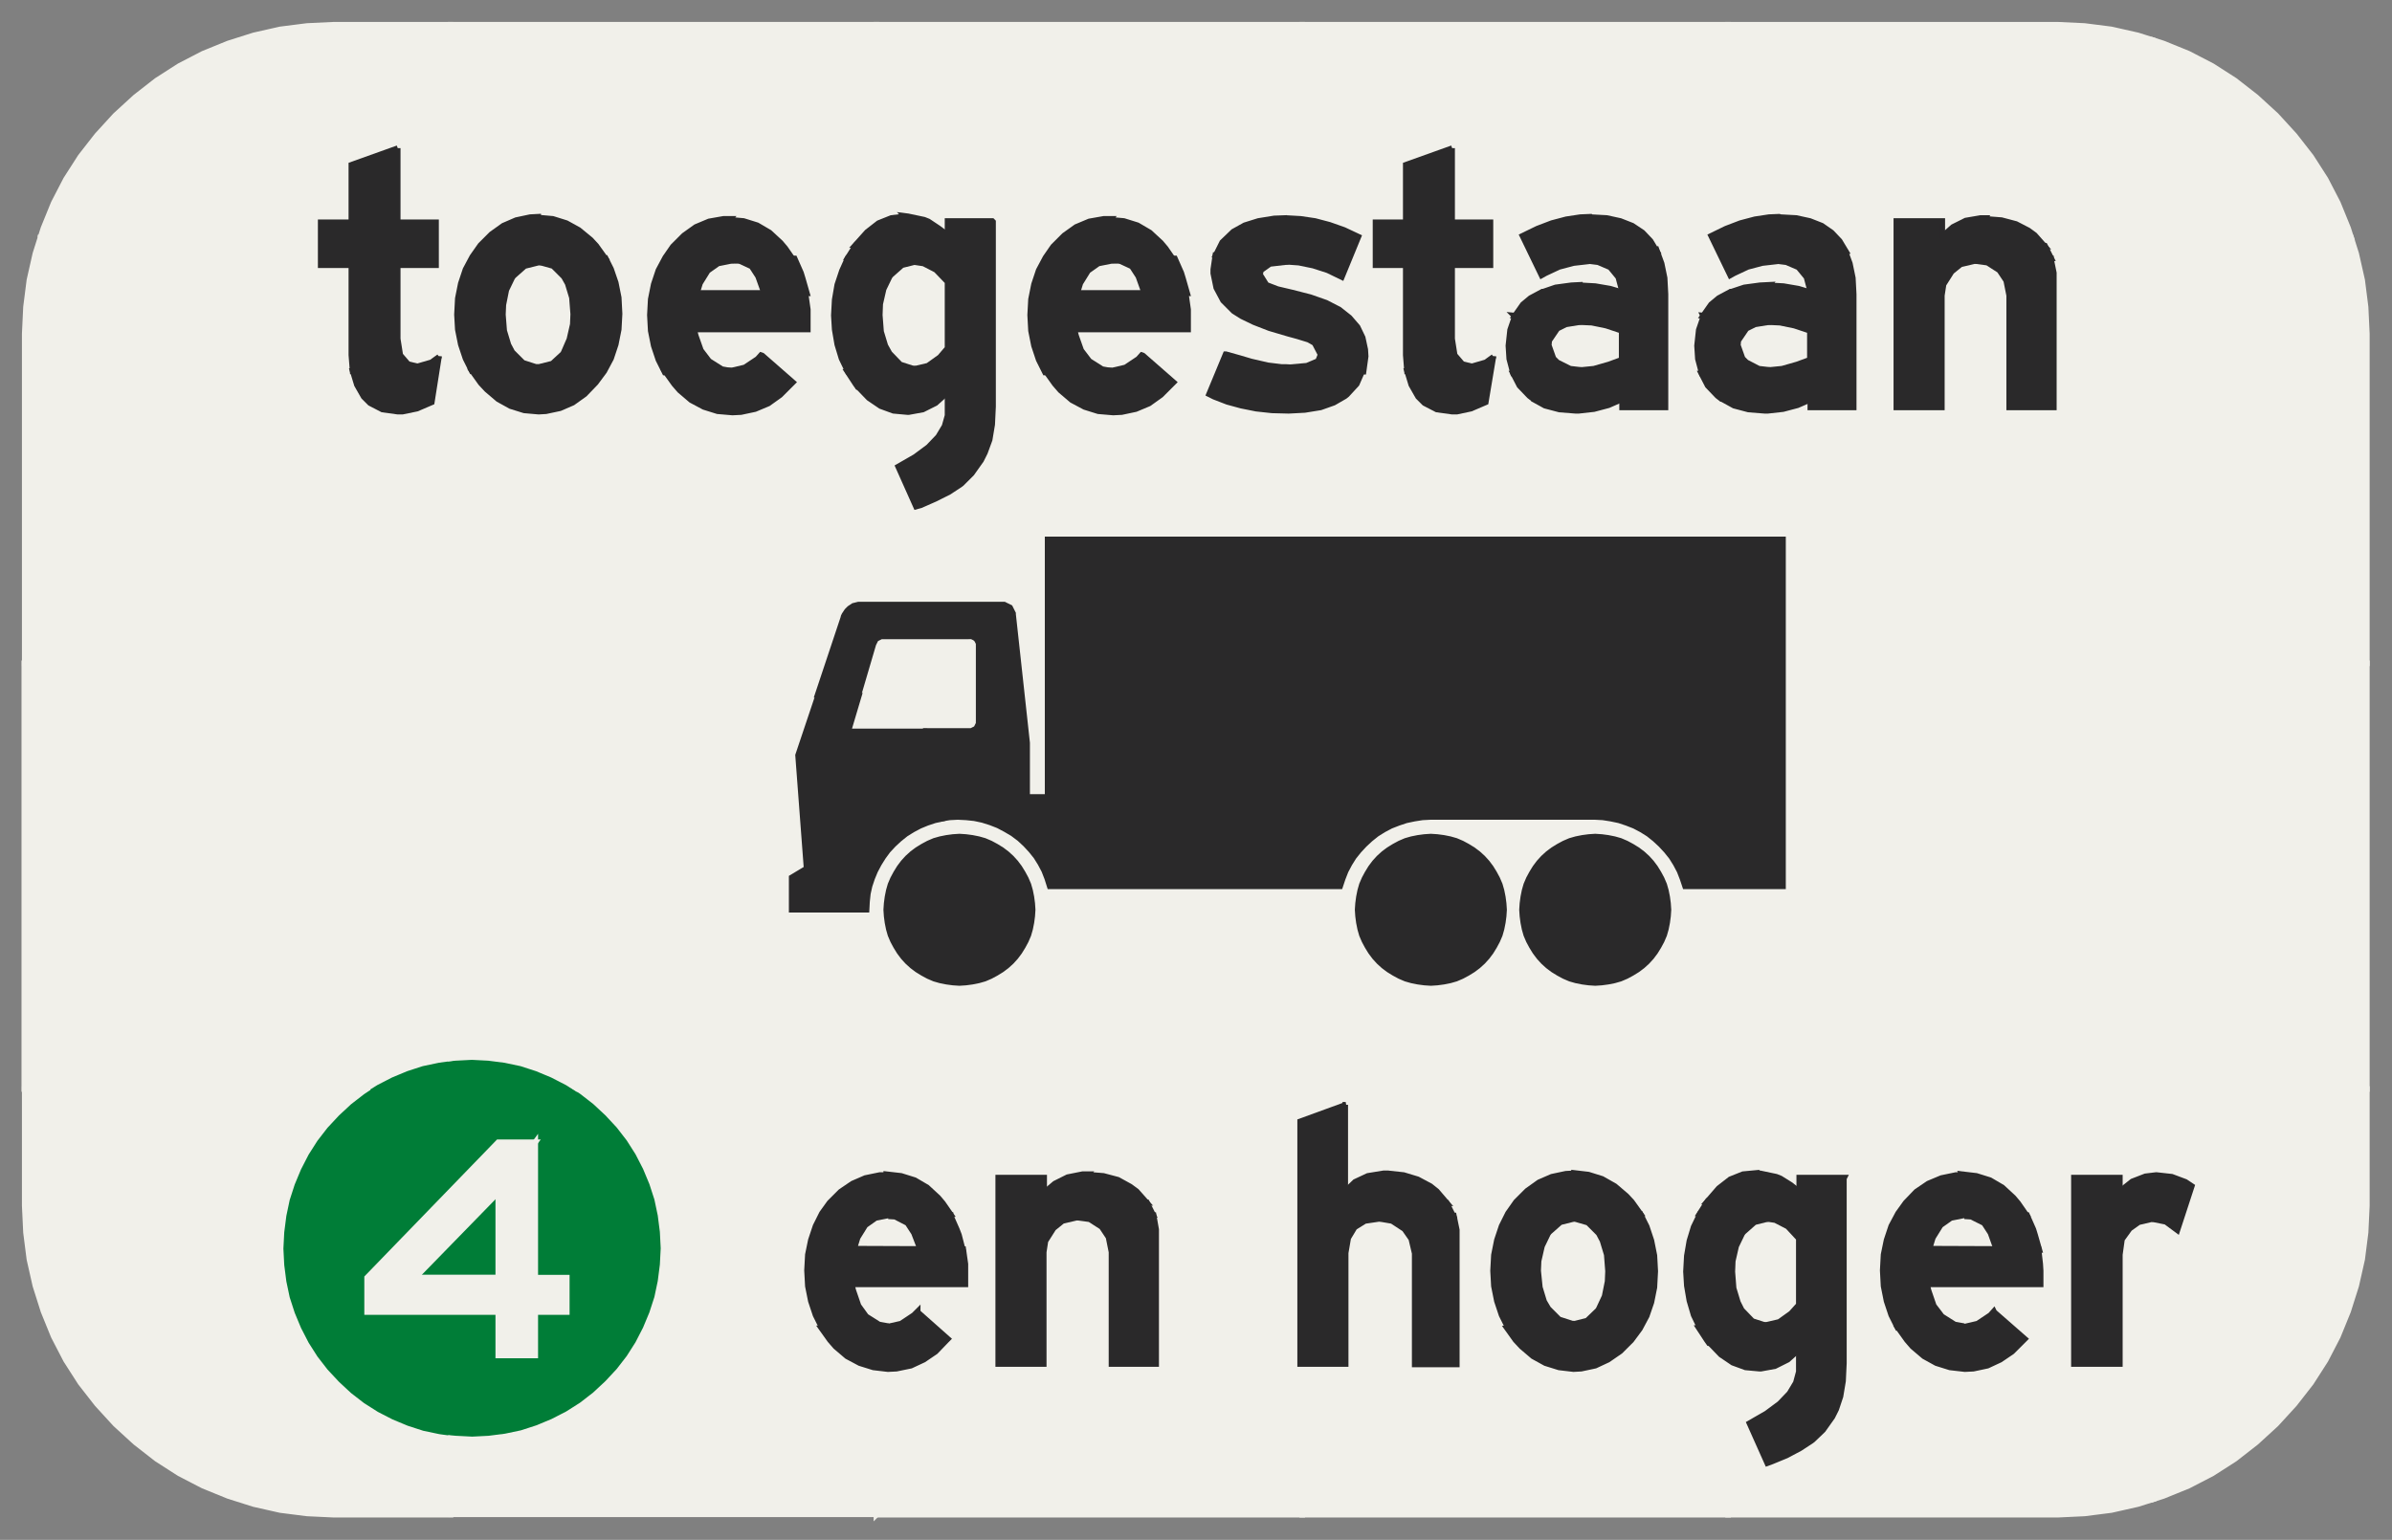 ﻿<?xml version="1.0" encoding="UTF-8" standalone="no"?>
<!DOCTYPE svg PUBLIC "-//W3C//DTD SVG 1.1//EN" "http://www.w3.org/Graphics/SVG/1.1/DTD/svg11-flat.dtd">
<svg xmlns="http://www.w3.org/2000/svg"  viewBox="-0.058 -0.058 5.617 3.617"><rect x="-0.058" y="-0.058" width="5.617" height="3.617" fill="#808080" stroke="none"/><g fill="none" stroke="black" stroke-width="0.013" transform="translate(0,3.5) scale(1, -1)">
<g id="Output" >
<path fill="rgb(0,125,55)" stroke="rgb(0,125,55)" d="M 1.5,0.625 l -0.002,0.039 -0.005,0.039 -0.008,0.038 -0.012,0.037 -0.015,0.036 -0.018,0.035 -0.021,0.033 -0.024,0.031 -0.027,0.029 -0.029,0.027 -0.031,0.024 -0.033,0.021 -0.035,0.018 -0.036,0.015 -0.037,0.012 -0.038,0.008 -0.039,0.005 -0.039,0.002 -0.039,-0.002 -0.039,-0.005 -0.038,-0.008 -0.037,-0.012 -0.036,-0.015 -0.035,-0.018 -0.033,-0.021 -0.031,-0.024 -0.029,-0.027 -0.027,-0.029 -0.024,-0.031 -0.021,-0.033 -0.018,-0.035 -0.015,-0.036 -0.012,-0.037 -0.008,-0.038 -0.005,-0.039 -0.002,-0.039 0.002,-0.039 0.005,-0.039 0.008,-0.038 0.012,-0.037 0.015,-0.036 0.018,-0.035 0.021,-0.033 0.024,-0.031 0.027,-0.029 0.029,-0.027 0.031,-0.024 0.033,-0.021 0.035,-0.018 0.036,-0.015 0.037,-0.012 0.038,-0.008 0.039,-0.005 0.039,-0.002 0.039,0.002 0.039,0.005 0.038,0.008 0.037,0.012 0.036,0.015 0.035,0.018 0.033,0.021 0.031,0.024 0.029,0.027 0.027,0.029 0.024,0.031 0.021,0.033 0.018,0.035 0.015,0.036 0.012,0.037 0.008,0.038 0.005,0.039 0.002,0.039 z "/>
<path fill="rgb(241,240,234)" stroke="rgb(241,240,234)" d="M 2,0 l 1,0 0,1 -1,0 0,-1 z "/>
<path fill="rgb(241,240,234)" stroke="rgb(241,240,234)" d="M 1,3 l 1,0 0,0.5 -1,0 0,-0.5 z "/>
<path fill="rgb(241,240,234)" stroke="rgb(241,240,234)" d="M 1.888,2 l -0.888,0 0,-0.928 0.011,0.001 0.039,0.002 0.039,-0.002 0.039,-0.005 0.038,-0.008 0.037,-0.012 0.036,-0.015 0.035,-0.018 0.024,-0.015 0.701,0 0,0.518 -0.003,-0.006 -0.007,-0.017 -0.006,-0.018 -0.004,-0.018 -0.002,-0.019 -0.001,-0.019 -0.176,0 0,0.076 0.035,0.021 -0.02,0.266 0.047,0.14 0.025,0.076 z "/>
<path fill="rgb(241,240,234)" stroke="rgb(241,240,234)" d="M 0.801,1 l 0.024,0.015 0.035,0.018 0.036,0.015 0.037,0.012 0.038,0.008 0.028,0.004 0,0.928 -1,0 0,-1 0.801,0 z "/>
<path fill="rgb(241,240,234)" stroke="rgb(241,240,234)" d="M 1.888,2 l 0.035,0.105 0.001,0.004 0.002,0.004 0.002,0.003 0.002,0.003 0.002,0.003 0.003,0.003 0.003,0.003 0.003,0.002 0.003,0.002 0.003,0.002 0.004,0.001 0.004,0.001 0.004,0.001 0.004,0 0.004,0 0.033,0 0,0.863 -1,0 0,-1 0.888,0 z "/>
<path fill="rgb(241,240,234)" stroke="rgb(241,240,234)" d="M 5,1 l 0,-0.963 0.022,0.007 0.059,0.024 0.056,0.029 0.053,0.034 0.05,0.039 0.047,0.043 0.043,0.047 0.039,0.05 0.034,0.053 0.029,0.056 0.024,0.059 0.019,0.06 0.014,0.062 0.008,0.063 0.003,0.063 0,0.274 -0.5,0 z "/>
<path fill="rgb(241,240,234)" stroke="rgb(241,240,234)" d="M 0.801,1 l -0.801,0 8.88178e-16,-0.274 0.003,-0.063 0.008,-0.063 0.014,-0.062 0.019,-0.06 0.024,-0.059 0.029,-0.056 0.034,-0.053 0.039,-0.05 0.043,-0.047 0.047,-0.043 0.05,-0.039 0.053,-0.034 0.056,-0.029 0.059,-0.024 0.06,-0.019 0.062,-0.014 0.063,-0.008 0.063,-0.003 0.274,0 0,0.179 -0.028,0.004 -0.038,0.008 -0.037,0.012 -0.036,0.015 -0.035,0.018 -0.033,0.021 -0.031,0.024 -0.029,0.027 -0.027,0.029 -0.024,0.031 -0.021,0.033 -0.018,0.035 -0.015,0.036 -0.012,0.037 -0.008,0.038 -0.005,0.039 -0.002,0.039 0.002,0.039 0.005,0.039 0.008,0.038 0.012,0.037 0.015,0.036 0.018,0.035 0.021,0.033 0.024,0.031 0.027,0.029 0.029,0.027 0.031,0.024 0.009,0.006 z "/>
<path fill="rgb(241,240,234)" stroke="rgb(241,240,234)" d="M 0,2 l 1,0 0,1 -0.963,0 -0.012,-0.038 -0.014,-0.062 -0.008,-0.063 -0.003,-0.063 0,-0.774 z "/>
<path fill="rgb(241,240,234)" stroke="rgb(241,240,234)" d="M 2,0 l 0,1 -0.701,0 0.009,-0.006 0.031,-0.024 0.029,-0.027 0.027,-0.029 0.024,-0.031 0.021,-0.033 0.018,-0.035 0.015,-0.036 0.012,-0.037 0.008,-0.038 0.005,-0.039 0.002,-0.039 -0.002,-0.039 -0.005,-0.039 -0.008,-0.038 -0.012,-0.037 -0.015,-0.036 -0.018,-0.035 -0.021,-0.033 -0.024,-0.031 -0.027,-0.029 -0.029,-0.027 -0.031,-0.024 -0.033,-0.021 -0.035,-0.018 -0.036,-0.015 -0.037,-0.012 -0.038,-0.008 -0.039,-0.005 -0.039,-0.002 -0.039,0.002 -0.011,0.001 0,-0.179 1,0 z "/>
<path fill="rgb(241,240,234)" stroke="rgb(241,240,234)" d="M 0.037,3 l 0.963,0 0,0.5 -0.274,0 -0.063,-0.003 -0.063,-0.008 -0.062,-0.014 -0.06,-0.019 -0.059,-0.024 -0.056,-0.029 -0.053,-0.034 -0.05,-0.039 -0.047,-0.043 -0.043,-0.047 -0.039,-0.05 -0.034,-0.053 -0.029,-0.056 -0.024,-0.059 -0.007,-0.022 z "/>
<path fill="rgb(241,240,234)" stroke="rgb(241,240,234)" d="M 5,3 l 0.463,0 -0.007,0.022 -0.024,0.059 -0.029,0.056 -0.034,0.053 -0.039,0.05 -0.043,0.047 -0.047,0.043 -0.05,0.039 -0.053,0.034 -0.056,0.029 -0.059,0.024 -0.022,0.007 0,-0.463 z "/>
<path fill="rgb(241,240,234)" stroke="rgb(241,240,234)" d="M 5.5,2 l 0,0.774 -0.003,0.063 -0.008,0.063 -0.014,0.062 -0.012,0.038 -0.463,0 0,-1 0.5,0 z "/>
<path fill="rgb(241,240,234)" stroke="rgb(241,240,234)" d="M 2.112,1.84 l 0.104,0 0.002,8.7549e-05 0.002,0 0.002,0 0.002,0.001 0.002,0.001 0.002,0.001 0.002,0.001 0.002,0.001 0.001,0.001 0.001,0.001 0.001,0.002 0.001,0.002 0.001,0.002 0.001,0.002 0.001,0.002 0,0.002 0,0.002 8.69663e-05,0.002 0,0.177 -8.01895e-05,0.002 -0,0.002 -0,0.002 -0.001,0.002 -0.001,0.002 -0.001,0.002 -0.001,0.002 -0.001,0.001 -0.001,0.001 -0.001,0.001 -0.001,0.001 -0.002,0.001 -0.002,0.001 -0.002,0.001 -0.002,0.001 -0.002,0 -0.002,0 -0.002,0 -0.002,-5.65907e-05 -0.199,0 -0.002,-9.49566e-05 -0.002,-0 -0.002,-0 -0.002,-0.001 -0.002,-0.001 -0.002,-0.001 -0.002,-0.001 -0.002,-0.001 -0.002,-0.001 -0.001,-0.002 -0.001,-0.002 -0.001,-0.002 -0.001,-0.002 -0.001,-0.002 -0.001,-0.002 -0.035,-0.119 -0.025,-0.084 0.178,0 z "/>
<path fill="rgb(241,240,234)" stroke="rgb(241,240,234)" d="M 5.5,1 l 0,1 -0.5,0 0,-1 0.5,0 z "/>
<path fill="rgb(241,240,234)" stroke="rgb(241,240,234)" d="M 4,3.5 l 0,-0.5 1,0 0,0.463 -0.038,0.012 -0.062,0.014 -0.063,0.008 -0.063,0.003 -0.774,0 z "/>
<path fill="rgb(241,240,234)" stroke="rgb(241,240,234)" d="M 4,2.29 l 0.129,0 0,-0.29 0.871,0 0,1 -1,0 0,-0.71 z "/>
<path fill="rgb(241,240,234)" stroke="rgb(241,240,234)" d="M 4,1.475 l 0,-0.475 1,0 0,1 -0.871,0 0,-0.525 -0.129,0 z "/>
<path fill="rgb(241,240,234)" stroke="rgb(241,240,234)" d="M 4,1 l 0,-1 0.774,8.88178e-16 0.063,0.003 0.063,0.008 0.062,0.014 0.038,0.012 0,0.963 -1,0 z "/>
<path fill="rgb(241,240,234)" stroke="rgb(241,240,234)" d="M 3,3.5 l 0,-0.5 1,0 0,0.5 -1,-4.44089e-16 z "/>
<path fill="rgb(241,240,234)" stroke="rgb(241,240,234)" d="M 3,2.29 l 1,0 0,0.71 -1,0 0,-0.71 z "/>
<path fill="rgb(241,240,234)" stroke="rgb(241,240,234)" d="M 3.474,1.421 l -0.001,-0.015 -0.002,-0.015 -0.003,-0.015 -0.004,-0.014 -0.006,-0.014 -0.007,-0.013 -0.008,-0.013 -0.009,-0.012 -0.01,-0.011 -0.011,-0.01 -0.012,-0.009 -0.013,-0.008 -0.013,-0.007 -0.014,-0.006 -0.014,-0.004 -0.015,-0.003 -0.015,-0.002 -0.015,-0.001 -0.015,0.001 -0.015,0.002 -0.015,0.003 -0.014,0.004 -0.014,0.006 -0.013,0.007 -0.013,0.008 -0.012,0.009 -0.011,0.01 -0.01,0.011 -0.009,0.012 -0.008,0.013 -0.007,0.013 -0.006,0.014 -0.004,0.014 -0.003,0.015 -0.002,0.015 -0.001,0.015 0.001,0.015 0.002,0.015 0.003,0.015 0.004,0.014 0.006,0.014 0.007,0.013 0.008,0.013 0.009,0.012 0.01,0.011 0.011,0.01 0.012,0.009 0.013,0.008 0.013,0.007 0.014,0.006 0.014,0.004 0.015,0.003 0.015,0.002 0.015,0.001 0.015,-0.001 0.015,-0.002 0.015,-0.003 0.014,-0.004 0.014,-0.006 0.013,-0.007 0.013,-0.008 0.012,-0.009 0.011,-0.01 0.01,-0.011 0.009,-0.012 0.008,-0.013 0.007,-0.013 0.006,-0.014 0.004,-0.014 0.003,-0.015 0.002,-0.015 0.001,-0.015 z M 3.516,1.421 l 0.001,0.015 0.002,0.015 0.003,0.015 0.004,0.014 0.006,0.014 0.007,0.013 0.008,0.013 0.009,0.012 0.01,0.011 0.011,0.01 0.012,0.009 0.013,0.008 0.013,0.007 0.014,0.006 0.014,0.004 0.015,0.003 0.015,0.002 0.015,0.001 0.015,-0.001 0.015,-0.002 0.015,-0.003 0.014,-0.004 0.014,-0.006 0.013,-0.007 0.013,-0.008 0.012,-0.009 0.011,-0.01 0.01,-0.011 0.009,-0.012 0.008,-0.013 0.007,-0.013 0.006,-0.014 0.004,-0.014 0.003,-0.015 0.002,-0.015 0.001,-0.015 -0.001,-0.015 -0.002,-0.015 -0.003,-0.015 -0.004,-0.014 -0.006,-0.014 -0.007,-0.013 -0.008,-0.013 -0.009,-0.012 -0.01,-0.011 -0.011,-0.01 -0.012,-0.009 -0.013,-0.008 -0.013,-0.007 -0.014,-0.006 -0.014,-0.004 -0.015,-0.003 -0.015,-0.002 -0.015,-0.001 -0.015,0.001 -0.015,0.002 -0.015,0.003 -0.014,0.004 -0.014,0.006 -0.013,0.007 -0.013,0.008 -0.012,0.009 -0.011,0.01 -0.01,0.011 -0.009,0.012 -0.008,0.013 -0.007,0.013 -0.006,0.014 -0.004,0.014 -0.003,0.015 -0.002,0.015 -0.001,0.015 z M 3,1 l 1,0 0,0.475 -0.101,0 -0.006,0.018 -0.007,0.018 -0.009,0.017 -0.01,0.016 -0.012,0.015 -0.013,0.014 -0.014,0.013 -0.015,0.012 -0.016,0.01 -0.017,0.009 -0.018,0.007 -0.018,0.006 -0.019,0.004 -0.019,0.003 -0.019,0.001 -0.386,0 -0.019,-0.001 -0.019,-0.003 -0.019,-0.004 -0.018,-0.006 -0.018,-0.007 -0.017,-0.009 -0.016,-0.01 -0.015,-0.012 -0.014,-0.013 -0.013,-0.014 -0.012,-0.015 -0.01,-0.016 -0.009,-0.017 -0.007,-0.018 -0.006,-0.018 -0.091,0 0,-0.475 z "/>
<path fill="rgb(241,240,234)" stroke="rgb(241,240,234)" d="M 3,0 l 1,0 0,1 -1,0 0,-1 z "/>
<path fill="rgb(241,240,234)" stroke="rgb(241,240,234)" d="M 2,3 l 1,0 0,0.5 -1,-4.44089e-16 0,-0.5 z "/>
<path fill="rgb(241,240,234)" stroke="rgb(241,240,234)" d="M 2.334,2 l 0.068,0 0,0.29 0.598,0 0,0.71 -1,0 0,-0.863 0.299,0 0.002,-0 0.002,-0.001 0.002,-0.001 0.002,-0.001 0.002,-0.001 0.002,-0.001 0.002,-0.001 0.002,-0.001 0.001,-0.002 0.001,-0.002 0.001,-0.002 0.001,-0.002 0.001,-0.002 0.001,-0.002 0.001,-0.002 0,-0.002 0.012,-0.114 z "/>
<path fill="rgb(241,240,234)" stroke="rgb(241,240,234)" d="M 2.367,1.421 l -0.001,-0.015 -0.002,-0.015 -0.003,-0.015 -0.004,-0.014 -0.006,-0.014 -0.007,-0.013 -0.008,-0.013 -0.009,-0.012 -0.01,-0.011 -0.011,-0.01 -0.012,-0.009 -0.013,-0.008 -0.013,-0.007 -0.014,-0.006 -0.014,-0.004 -0.015,-0.003 -0.015,-0.002 -0.015,-0.001 -0.015,0.001 -0.015,0.002 -0.015,0.003 -0.014,0.004 -0.014,0.006 -0.013,0.007 -0.013,0.008 -0.012,0.009 -0.011,0.01 -0.01,0.011 -0.009,0.012 -0.008,0.013 -0.007,0.013 -0.006,0.014 -0.004,0.014 -0.003,0.015 -0.002,0.015 -0.001,0.015 0.001,0.015 0.002,0.015 0.003,0.015 0.004,0.014 0.006,0.014 0.007,0.013 0.008,0.013 0.009,0.012 0.01,0.011 0.011,0.01 0.012,0.009 0.013,0.008 0.013,0.007 0.014,0.006 0.014,0.004 0.015,0.003 0.015,0.002 0.015,0.001 0.015,-0.001 0.015,-0.002 0.015,-0.003 0.014,-0.004 0.014,-0.006 0.013,-0.007 0.013,-0.008 0.012,-0.009 0.011,-0.01 0.01,-0.011 0.009,-0.012 0.008,-0.013 0.007,-0.013 0.006,-0.014 0.004,-0.014 0.003,-0.015 0.002,-0.015 0.001,-0.015 z M 2,1 l 1,0 0,0.475 -0.591,0 -0.006,0.019 -0.007,0.018 -0.009,0.017 -0.01,0.016 -0.012,0.015 -0.013,0.014 -0.014,0.013 -0.016,0.012 -0.017,0.01 -0.017,0.009 -0.018,0.007 -0.019,0.006 -0.019,0.004 -0.019,0.002 -0.02,0.001 -0.019,-0.001 -0.019,-0.003 -0.018,-0.004 -0.018,-0.006 -0.017,-0.007 -0.017,-0.009 -0.016,-0.01 -0.015,-0.012 -0.014,-0.013 -0.013,-0.014 -0.011,-0.015 -0.01,-0.016 -0.005,-0.01 0,-0.518 z M 2.402,2 l -0.068,0 0.02,-0.188 0,-0.127 0.048,0 0,0.315 z "/>
<path fill="rgb(241,240,234)" stroke="rgb(241,240,234)" d="M 1.199,0.875 l -0.087,-0.118 0,-0.2 -0.195,0 0.282,0 0,0.318 z "/>
<path fill="rgb(241,240,234)" stroke="rgb(241,240,234)" d="M 1.199,0.875 l -0.087,0 -0.308,-0.318 0,-0.081 0.308,0 0,-0.102 0.087,0 0,0.102 0.074,0 0,0.081 -0.074,0 -0.282,0 0.195,0.2 0.087,0.118 z "/>
<path fill="rgb(42,41,42)" stroke="rgb(42,41,42)" d="M 5.005,0.798 l -0.025,-0.003 -0.031,-0.012 -0.029,-0.023 0.078,-0.066 0.03,-0.006 0.027,-0.02 0.034,0.104 -0.015,0.01 -0.032,0.012 -0.036,0.004 z "/>
<path fill="rgb(42,41,42)" stroke="rgb(42,41,42)" d="M 4.92,0.792 l -0.108,0 0,-0.438 0.108,0 0,0.257 0.005,0.036 0.018,0.025 0.021,0.015 0.034,0.008 -0.078,0.066 0,0.031 z "/>
<path fill="rgb(42,41,42)" stroke="rgb(42,41,42)" d="M 4.55,0.798 l -0.015,-0 -0.034,-0.007 -0.031,-0.013 -0.028,-0.019 -0.025,-0.026 -0.018,-0.025 -0.016,-0.03 -0.011,-0.033 -0.007,-0.034 -0.002,-0.037 0.002,-0.037 0.007,-0.035 0.011,-0.033 0.015,-0.03 0.156,0.004 -0.022,0.004 -0.03,0.019 -0.019,0.025 -0.012,0.035 -0.004,0.015 0.267,0 0,0.032 -0.001,0.016 -0.004,0.035 -0.256,0.001 0.008,0.026 0.018,0.029 0.024,0.017 0.03,0.006 0.146,0.003 -0.018,0.026 -0.011,0.013 -0.026,0.024 -0.029,0.017 -0.032,0.01 -0.034,0.004 z "/>
<path fill="rgb(42,41,42)" stroke="rgb(42,41,42)" d="M 4.701,0.704 l -0.146,-0.003 0.016,-0.001 0.03,-0.015 0.015,-0.023 0.014,-0.039 -0.155,0 0.256,-0.001 -0.01,0.035 -0.004,0.013 -0.015,0.034 z "/>
<path fill="rgb(42,41,42)" stroke="rgb(42,41,42)" d="M 4.624,0.478 l -0.008,-0.009 -0.03,-0.02 -0.03,-0.007 -0.156,-0.004 0.02,-0.028 0.013,-0.015 0.027,-0.023 0.029,-0.016 0.032,-0.01 0.035,-0.004 0.02,0.001 0.033,0.007 0.03,0.014 0.028,0.019 0.026,0.026 0.004,0.004 -0.072,0.063 z "/>
<path fill="rgb(42,41,42)" stroke="rgb(42,41,42)" d="M 4.067,0.803 l -0.032,-0.003 -0.03,-0.012 -0.027,-0.021 -0.026,-0.03 0.214,0.023 -0.019,0.015 -0.024,0.015 -0.01,0.004 -0.038,0.008 -0.008,0 z "/>
<path fill="rgb(42,41,42)" stroke="rgb(42,41,42)" d="M 4.273,0.792 l -0.106,0 0,-0.031 -0.214,-0.023 -0.001,-0.001 -0.019,-0.03 0.158,-0.012 0.02,-0.003 0.029,-0.015 0.026,-0.028 0,-0.156 -0.018,-0.02 -0.028,-0.02 -0.03,-0.007 -0.159,-0.007 0.019,-0.029 0.005,-0.007 0.211,-0.014 0,-0.046 0,-0.007 -0.007,-0.026 -0.015,-0.025 -0.023,-0.024 -0.031,-0.023 -0.04,-0.023 0.042,-0.094 0.011,0.004 0.034,0.014 0.032,0.017 0.026,0.017 0.004,0.003 0.024,0.023 0.022,0.031 0.009,0.018 0.01,0.03 0.006,0.036 0.002,0.042 0,0.434 z "/>
<path fill="rgb(42,41,42)" stroke="rgb(42,41,42)" d="M 3.934,0.707 l -0.015,-0.031 -0.01,-0.033 -0.006,-0.035 -0.002,-0.037 0.002,-0.033 0.006,-0.035 0.01,-0.034 0.015,-0.031 0.159,0.007 -0.005,0 -0.031,0.01 -0.025,0.026 -0.009,0.018 -0.01,0.033 -0.003,0.039 0.001,0.025 0.008,0.035 0.014,0.029 0.003,0.004 0.026,0.023 0.032,0.008 -0.158,0.012 z "/>
<path fill="rgb(42,41,42)" stroke="rgb(42,41,42)" d="M 3.957,0.403 l 0.026,-0.027 0.028,-0.019 0.03,-0.011 0.033,-0.003 0.003,0 0.033,0.006 0.03,0.015 0.028,0.025 -0.211,0.014 z "/>
<path fill="rgb(42,41,42)" stroke="rgb(42,41,42)" d="M 3.638,0.802 l -0.019,-0.001 -0.033,-0.007 -0.03,-0.013 -0.028,-0.02 -0.026,-0.026 -0.019,-0.027 -0.015,-0.03 -0.011,-0.033 -0.007,-0.035 -0.002,-0.037 0.002,-0.036 0.007,-0.035 0.011,-0.033 0.015,-0.03 0.156,0.01 -0.005,0 -0.031,0.01 -0.025,0.025 -0.01,0.017 -0.01,0.033 -0.004,0.039 0.001,0.023 0.008,0.035 0.014,0.029 0.003,0.004 0.026,0.023 0.032,0.008 0.156,0.012 -0.02,0.028 -0.013,0.014 -0.027,0.023 -0.03,0.017 -0.032,0.01 -0.034,0.004 z "/>
<path fill="rgb(42,41,42)" stroke="rgb(42,41,42)" d="M 3.793,0.707 l -0.156,-0.012 0.003,0 0.031,-0.009 0.025,-0.025 0.009,-0.017 0.01,-0.033 0.003,-0.039 -0.001,-0.024 -0.007,-0.035 -0.014,-0.03 -0.002,-0.003 -0.025,-0.024 -0.032,-0.008 -0.156,-0.01 0.02,-0.028 0.014,-0.015 0.027,-0.023 0.029,-0.016 0.032,-0.01 0.034,-0.004 0.018,0.001 0.033,0.007 0.03,0.014 0.029,0.02 0.026,0.026 0.02,0.027 0.016,0.03 0.011,0.032 0.007,0.035 0.002,0.038 -0.002,0.037 -0.007,0.035 -0.011,0.033 -0.015,0.03 z "/>
<path fill="rgb(42,41,42)" stroke="rgb(42,41,42)" d="M 3.102,0.963 l -0.107,-0.039 0,-0.57 0.107,0 0,0.257 0,0.004 0.006,0.035 0.015,0.025 0.024,0.015 0.034,0.005 0.173,0.008 -0.015,0.03 -0.238,0.027 0,0.203 z "/>
<path fill="rgb(42,41,42)" stroke="rgb(42,41,42)" d="M 3.203,0.802 l -0.012,-0 -0.037,-0.006 -0.03,-0.014 -0.023,-0.022 0.238,-0.027 -0.023,0.027 -0.015,0.012 -0.03,0.016 -0.033,0.01 -0.037,0.004 z "/>
<path fill="rgb(42,41,42)" stroke="rgb(42,41,42)" d="M 3.355,0.703 l -0.173,-0.008 0.029,-0.005 0.029,-0.019 0.016,-0.023 0.008,-0.034 0,-0.261 0.099,0 0,0.301 -0,0.015 -0.007,0.034 z "/>
<path fill="rgb(42,41,42)" stroke="rgb(42,41,42)" d="M 2.496,0.8 l -0.012,-0 -0.035,-0.007 -0.03,-0.015 -0.026,-0.022 0.241,-0.022 -0.023,0.026 -0.015,0.011 -0.029,0.016 -0.034,0.009 -0.038,0.003 z "/>
<path fill="rgb(42,41,42)" stroke="rgb(42,41,42)" d="M 2.393,0.792 l -0.107,0 0,-0.438 0.107,0 0,0.263 0.004,0.026 0.019,0.03 0.021,0.017 0.034,0.008 0.179,0.006 -0.015,0.03 -0.241,0.022 0,0.036 z "/>
<path fill="rgb(42,41,42)" stroke="rgb(42,41,42)" d="M 2.65,0.704 l -0.179,-0.006 0.03,-0.004 0.028,-0.018 0.016,-0.024 0.007,-0.035 0,-0.263 0.105,0 0,0.305 -0,0.011 -0.006,0.034 z "/>
<path fill="rgb(42,41,42)" stroke="rgb(42,41,42)" d="M 2.023,0.798 l -0.015,-0 -0.034,-0.007 -0.03,-0.013 -0.028,-0.019 -0.026,-0.026 -0.018,-0.025 -0.015,-0.03 -0.011,-0.033 -0.007,-0.034 -0.002,-0.037 0.002,-0.037 0.007,-0.035 0.011,-0.033 0.015,-0.03 0.156,0.004 -0.022,0.004 -0.03,0.019 -0.018,0.025 -0.012,0.035 -0.004,0.015 0.267,0 0,0.032 -0,0.016 -0.005,0.035 -0.256,0.001 0.008,0.026 0.018,0.029 0.024,0.017 0.03,0.006 0.146,0.003 -0.018,0.026 -0.011,0.013 -0.026,0.024 -0.029,0.017 -0.032,0.01 -0.035,0.004 z "/>
<path fill="rgb(42,41,42)" stroke="rgb(42,41,42)" d="M 2.174,0.704 l -0.146,-0.003 0.016,-0.001 0.029,-0.015 0.015,-0.023 0.015,-0.039 -0.156,0 0.256,-0.001 -0.009,0.035 -0.005,0.013 -0.015,0.034 z "/>
<path fill="rgb(42,41,42)" stroke="rgb(42,41,42)" d="M 2.097,0.478 l -0.009,-0.009 -0.03,-0.02 -0.031,-0.007 -0.156,-0.004 0.02,-0.028 0.013,-0.015 0.027,-0.023 0.03,-0.016 0.032,-0.01 0.034,-0.004 0.02,0.001 0.034,0.007 0.03,0.014 0.028,0.019 0.025,0.026 0.004,0.004 -0.071,0.063 z "/>
<path fill="rgb(42,41,42)" stroke="rgb(42,41,42)" d="M 4.605,3.046 l -0.012,-0 -0.035,-0.006 -0.03,-0.015 -0.026,-0.023 0.241,-0.022 -0.023,0.026 -0.015,0.011 -0.029,0.015 -0.034,0.009 -0.038,0.003 z "/>
<path fill="rgb(42,41,42)" stroke="rgb(42,41,42)" d="M 4.502,3.039 l -0.107,0 0,-0.438 0.107,0 0,0.263 0.004,0.026 0.019,0.03 0.021,0.017 0.034,0.008 0.179,0.006 -0.015,0.03 -0.241,0.022 0,0.036 z "/>
<path fill="rgb(42,41,42)" stroke="rgb(42,41,42)" d="M 4.758,2.951 l -0.179,-0.006 0.03,-0.004 0.028,-0.018 0.016,-0.024 0.007,-0.035 0,-0.263 0.105,0 0,0.305 0,0.011 -0.007,0.034 z "/>
<path fill="rgb(42,41,42)" stroke="rgb(42,41,42)" d="M 4.12,3.049 l -0.024,-0.001 -0.033,-0.005 -0.034,-0.009 -0.034,-0.013 -0.035,-0.017 0.045,-0.093 0.009,0.005 0.032,0.015 0.034,0.009 0.035,0.004 0.162,0.023 -0.015,0.025 -0.019,0.02 -0.023,0.016 -0.028,0.011 -0.032,0.007 -0.037,0.002 z "/>
<path fill="rgb(42,41,42)" stroke="rgb(42,41,42)" d="M 4.275,2.968 l -0.162,-0.023 0.024,-0.003 0.028,-0.012 0.019,-0.023 0.009,-0.034 -0.187,-0 -0.028,-0.015 -0.018,-0.015 -0.019,-0.027 0.159,-0.015 0.022,-0.001 0.034,-0.007 0.036,-0.012 0,-0.068 -0.03,-0.011 -0.035,-0.01 -0.03,-0.003 -0.16,-0.008 0.015,-0.029 0.023,-0.024 0.009,-0.007 0.209,-0.001 0,-0.019 0.102,0 0,0.265 0,0.001 -0.002,0.038 -0.007,0.034 -0.011,0.03 z "/>
<path fill="rgb(42,41,42)" stroke="rgb(42,41,42)" d="M 4.095,2.889 l -0.02,-0.001 -0.037,-0.005 -0.033,-0.011 0.187,0 -0.027,0.008 -0.035,0.006 -0.036,0.002 z "/>
<path fill="rgb(42,41,42)" stroke="rgb(42,41,42)" d="M 3.942,2.815 l -0.011,-0.032 -0.004,-0.037 0.002,-0.031 0.009,-0.034 0.16,0.008 -0.026,0.003 -0.029,0.015 -0.009,0.009 -0.011,0.031 0.001,0.011 0.019,0.028 0.02,0.01 0.037,0.006 -0.159,0.015 z "/>
<path fill="rgb(42,41,42)" stroke="rgb(42,41,42)" d="M 3.985,2.621 l 0.029,-0.016 0.034,-0.009 0.038,-0.003 0.007,0 0.036,0.004 0.034,0.009 0.032,0.014 -0.209,0.001 z "/>
<path fill="rgb(42,41,42)" stroke="rgb(42,41,42)" d="M 3.677,3.049 l -0.024,-0.001 -0.033,-0.005 -0.034,-0.009 -0.034,-0.013 -0.035,-0.017 0.045,-0.093 0.009,0.005 0.032,0.015 0.034,0.009 0.035,0.004 0.161,0.023 -0.015,0.025 -0.019,0.02 -0.024,0.016 -0.028,0.011 -0.032,0.007 -0.037,0.002 z "/>
<path fill="rgb(42,41,42)" stroke="rgb(42,41,42)" d="M 3.832,2.968 l -0.161,-0.023 0.024,-0.003 0.028,-0.012 0.019,-0.023 0.009,-0.034 -0.187,-0 -0.028,-0.015 -0.018,-0.015 -0.019,-0.027 0.159,-0.015 0.022,-0.001 0.034,-0.007 0.036,-0.012 0,-0.068 -0.03,-0.011 -0.035,-0.01 -0.03,-0.003 -0.16,-0.008 0.015,-0.029 0.023,-0.024 0.009,-0.007 0.209,-0.001 0,-0.019 0.102,0 0,0.265 0,0.001 -0.002,0.038 -0.007,0.034 -0.011,0.03 z "/>
<path fill="rgb(42,41,42)" stroke="rgb(42,41,42)" d="M 3.652,2.889 l -0.02,-0.001 -0.037,-0.005 -0.032,-0.011 0.187,0 -0.027,0.008 -0.035,0.006 -0.036,0.002 z "/>
<path fill="rgb(42,41,42)" stroke="rgb(42,41,42)" d="M 3.499,2.815 l -0.011,-0.032 -0.004,-0.037 0.002,-0.031 0.009,-0.034 0.16,0.008 -0.026,0.003 -0.03,0.015 -0.009,0.009 -0.011,0.031 0.001,0.011 0.019,0.028 0.02,0.01 0.037,0.006 -0.159,0.015 z "/>
<path fill="rgb(42,41,42)" stroke="rgb(42,41,42)" d="M 3.541,2.621 l 0.029,-0.016 0.034,-0.009 0.038,-0.003 0.007,0 0.036,0.004 0.034,0.009 0.032,0.014 -0.209,0.001 z "/>
<path fill="rgb(42,41,42)" stroke="rgb(42,41,42)" d="M 3.352,3.21 l -0.109,-0.039 0,-0.135 -0.071,0 0,-0.101 0.071,0 0,-0.211 0.003,-0.038 0.154,0.011 -0.024,0.006 -0.018,0.021 -0.006,0.038 0,0.173 0.09,0 0,0.101 -0.09,0 0,0.174 z "/>
<path fill="rgb(42,41,42)" stroke="rgb(42,41,42)" d="M 3.449,2.72 l -0.018,-0.013 -0.031,-0.009 -0.154,-0.011 0.01,-0.033 0.016,-0.028 0.015,-0.015 0.029,-0.015 0.036,-0.005 0.011,0 0.033,0.007 0.035,0.015 0.018,0.108 z "/>
<path fill="rgb(42,41,42)" stroke="rgb(42,41,42)" d="M 2.961,3.046 l -0.027,-0.001 -0.037,-0.006 -0.032,-0.01 -0.027,-0.015 -0.001,-0.001 -0.025,-0.024 -0.015,-0.03 0.167,-0.016 0.028,-0.002 0.034,-0.007 0.034,-0.011 0.033,-0.016 0.039,0.095 -0.034,0.016 -0.034,0.012 -0.034,0.009 -0.034,0.005 -0.035,0.002 z "/>
<path fill="rgb(42,41,42)" stroke="rgb(42,41,42)" d="M 2.796,2.959 l -0.005,-0.034 0,-0.009 0.007,-0.034 0.016,-0.03 0.025,-0.025 0.019,-0.012 0.029,-0.014 0.036,-0.014 0.044,-0.013 0.022,-0.006 0.026,-0.008 0.014,-0.008 0.014,-0.027 -0.006,-0.015 -0.026,-0.011 -0.045,-0.004 0.178,-0.01 0.005,0.036 -0.001,0.016 -0.006,0.028 -0.012,0.025 -0.019,0.022 -0.024,0.019 -0.031,0.016 -0.037,0.013 -0.043,0.011 -0.034,0.008 -0.026,0.01 -0.015,0.024 0.002,0.01 0.021,0.015 0.043,0.005 -0.167,0.016 z "/>
<path fill="rgb(42,41,42)" stroke="rgb(42,41,42)" d="M 2.82,2.726 l -0.039,-0.094 0.012,-0.006 0.031,-0.012 0.033,-0.009 0.035,-0.007 0.037,-0.004 0.039,-0.001 0.038,0.002 0.037,0.006 0.031,0.011 0.026,0.015 0.005,0.004 0.023,0.025 0.013,0.03 -0.178,0.01 -0.011,0 -0.033,0.004 -0.039,0.009 -0.027,0.008 -0.032,0.009 z "/>
<path fill="rgb(42,41,42)" stroke="rgb(42,41,42)" d="M 2.549,3.044 l -0.015,-0 -0.034,-0.006 -0.031,-0.013 -0.028,-0.02 -0.026,-0.026 -0.018,-0.026 -0.016,-0.03 -0.011,-0.033 -0.007,-0.035 -0.002,-0.037 0.002,-0.037 0.007,-0.035 0.011,-0.033 0.015,-0.03 0.156,0.004 -0.022,0.004 -0.03,0.019 -0.019,0.025 -0.012,0.034 -0.004,0.015 0.267,0 0,0.031 -0,0.016 -0.005,0.035 -0.256,0.001 0.008,0.026 0.018,0.029 0.024,0.017 0.03,0.006 0.146,0.004 -0.018,0.026 -0.011,0.013 -0.026,0.024 -0.029,0.017 -0.032,0.01 -0.034,0.003 z "/>
<path fill="rgb(42,41,42)" stroke="rgb(42,41,42)" d="M 2.7,2.951 l -0.146,-0.004 0.016,-0.001 0.03,-0.014 0.015,-0.023 0.014,-0.039 -0.155,0 0.256,-0.001 -0.01,0.035 -0.004,0.013 -0.015,0.034 z "/>
<path fill="rgb(42,41,42)" stroke="rgb(42,41,42)" d="M 2.623,2.724 l -0.008,-0.009 -0.03,-0.02 -0.03,-0.007 -0.156,-0.004 0.02,-0.028 0.013,-0.015 0.027,-0.023 0.03,-0.016 0.032,-0.01 0.035,-0.003 0.02,0.001 0.033,0.007 0.031,0.013 0.028,0.02 0.026,0.026 0.004,0.004 -0.072,0.063 z "/>
<path fill="rgb(42,41,42)" stroke="rgb(42,41,42)" d="M 2.067,3.05 l -0.032,-0.004 -0.03,-0.012 -0.027,-0.021 -0.026,-0.029 0.214,0.023 -0.02,0.015 -0.024,0.016 -0.01,0.004 -0.038,0.008 -0.008,0.001 z "/>
<path fill="rgb(42,41,42)" stroke="rgb(42,41,42)" d="M 2.272,3.039 l -0.105,0 0,-0.032 -0.214,-0.023 -0.001,-0.001 -0.019,-0.03 0.158,-0.011 0.02,-0.003 0.029,-0.015 0.027,-0.028 0,-0.156 -0.018,-0.021 -0.028,-0.02 -0.03,-0.007 -0.159,-0.007 0.019,-0.029 0.005,-0.007 0.211,-0.014 0,-0.046 -0,-0.007 -0.007,-0.025 -0.015,-0.025 -0.023,-0.024 -0.031,-0.023 -0.04,-0.023 0.042,-0.094 0.011,0.003 0.034,0.015 0.032,0.016 0.026,0.017 0.004,0.003 0.024,0.024 0.022,0.031 0.009,0.018 0.011,0.03 0.006,0.036 0.002,0.042 0,0.434 z "/>
<path fill="rgb(42,41,42)" stroke="rgb(42,41,42)" d="M 1.933,2.953 l -0.014,-0.031 -0.011,-0.033 -0.006,-0.035 -0.002,-0.037 0.002,-0.033 0.006,-0.035 0.01,-0.033 0.015,-0.031 0.159,0.007 -0.005,0 -0.031,0.01 -0.025,0.026 -0.01,0.018 -0.01,0.033 -0.003,0.039 0.001,0.026 0.008,0.035 0.014,0.029 0.003,0.004 0.026,0.023 0.032,0.008 -0.158,0.011 z "/>
<path fill="rgb(42,41,42)" stroke="rgb(42,41,42)" d="M 1.956,2.65 l 0.026,-0.027 0.028,-0.019 0.03,-0.011 0.033,-0.003 0.003,0 0.033,0.006 0.03,0.015 0.028,0.025 -0.211,0.014 z "/>
<path fill="rgb(42,41,42)" stroke="rgb(42,41,42)" d="M 1.656,3.044 l -0.015,-0 -0.034,-0.006 -0.031,-0.013 -0.028,-0.02 -0.026,-0.026 -0.018,-0.026 -0.016,-0.03 -0.011,-0.033 -0.007,-0.035 -0.002,-0.037 0.002,-0.037 0.007,-0.035 0.011,-0.033 0.015,-0.03 0.156,0.004 -0.022,0.004 -0.03,0.019 -0.019,0.025 -0.012,0.034 -0.004,0.015 0.267,0 0,0.031 -0,0.016 -0.005,0.035 -0.256,0.001 0.008,0.026 0.018,0.029 0.024,0.017 0.03,0.006 0.146,0.004 -0.018,0.026 -0.011,0.013 -0.026,0.024 -0.029,0.017 -0.032,0.01 -0.034,0.003 z "/>
<path fill="rgb(42,41,42)" stroke="rgb(42,41,42)" d="M 1.807,2.951 l -0.146,-0.004 0.016,-0.001 0.03,-0.014 0.015,-0.023 0.014,-0.039 -0.155,0 0.256,-0.001 -0.01,0.035 -0.004,0.013 -0.015,0.034 z "/>
<path fill="rgb(42,41,42)" stroke="rgb(42,41,42)" d="M 1.729,2.724 l -0.008,-0.009 -0.03,-0.02 -0.03,-0.007 -0.156,-0.004 0.02,-0.028 0.013,-0.015 0.027,-0.023 0.03,-0.016 0.032,-0.01 0.035,-0.003 0.02,0.001 0.033,0.007 0.031,0.013 0.028,0.02 0.026,0.026 0.004,0.004 -0.072,0.063 z "/>
<path fill="rgb(42,41,42)" stroke="rgb(42,41,42)" d="M 1.206,3.049 l -0.019,-0.001 -0.033,-0.007 -0.03,-0.013 -0.028,-0.02 -0.026,-0.026 -0.019,-0.027 -0.016,-0.03 -0.011,-0.033 -0.007,-0.035 -0.002,-0.038 0.002,-0.035 0.007,-0.035 0.011,-0.033 0.015,-0.03 0.156,0.01 -0.005,0 -0.031,0.01 -0.025,0.025 -0.009,0.017 -0.01,0.033 -0.003,0.038 0.001,0.023 0.007,0.035 0.014,0.029 0.003,0.004 0.026,0.023 0.032,0.008 0.156,0.012 -0.02,0.028 -0.013,0.014 -0.028,0.023 -0.029,0.016 -0.032,0.01 -0.034,0.003 z "/>
<path fill="rgb(42,41,42)" stroke="rgb(42,41,42)" d="M 1.362,2.954 l -0.156,-0.012 0.003,-0 0.032,-0.009 0.025,-0.025 0.009,-0.016 0.01,-0.033 0.003,-0.039 -0.001,-0.024 -0.008,-0.035 -0.013,-0.03 -0.002,-0.004 -0.025,-0.023 -0.032,-0.008 -0.156,-0.01 0.02,-0.028 0.014,-0.015 0.027,-0.023 0.029,-0.016 0.032,-0.01 0.034,-0.003 0.017,0.001 0.033,0.007 0.03,0.013 0.028,0.02 0.026,0.027 0.02,0.027 0.016,0.03 0.011,0.033 0.007,0.035 0.002,0.037 -0.002,0.038 -0.007,0.035 -0.011,0.032 -0.015,0.03 z "/>
<path fill="rgb(42,41,42)" stroke="rgb(42,41,42)" d="M 0.876,3.21 l -0.109,-0.039 0,-0.135 -0.072,0 0,-0.101 0.072,0 0,-0.211 0.003,-0.038 0.154,0.011 -0.024,0.006 -0.018,0.021 -0.006,0.038 0,0.173 0.09,0 0,0.101 -0.09,0 0,0.174 z "/>
<path fill="rgb(42,41,42)" stroke="rgb(42,41,42)" d="M 0.973,2.72 l -0.018,-0.013 -0.031,-0.009 -0.154,-0.011 0.01,-0.033 0.016,-0.028 0.015,-0.015 0.029,-0.015 0.036,-0.005 0.011,0 0.034,0.007 0.035,0.015 0.017,0.108 z "/>
<path fill="rgb(42,41,42)" stroke="rgb(42,41,42)" d="M 2.112,1.84 l 0.041,-0.205 0.019,0.003 0.019,0.001 0.02,-0.001 0.019,-0.002 0.019,-0.004 0.019,-0.006 0.018,-0.007 0.017,-0.009 0.017,-0.01 0.016,-0.012 0.014,-0.013 0.013,-0.014 0.012,-0.015 0.01,-0.016 0.009,-0.017 0.007,-0.018 0.006,-0.019 0.682,0 0.006,0.018 0.007,0.018 0.009,0.017 0.01,0.016 0.012,0.015 0.013,0.014 0.014,0.013 0.015,0.012 0.016,0.01 0.017,0.009 0.018,0.007 0.018,0.006 0.019,0.004 0.019,0.003 0.019,0.001 0.386,0 0.019,-0.001 0.019,-0.003 0.019,-0.004 0.018,-0.006 0.018,-0.007 0.017,-0.009 0.016,-0.01 0.015,-0.012 0.014,-0.013 0.013,-0.014 0.012,-0.015 0.01,-0.016 0.009,-0.017 0.007,-0.018 0.006,-0.018 0.23,0 0,0.815 -1.727,0 0,-0.605 -0.048,0 0,0.127 -0.033,0.302 -0,0.002 -0.001,0.002 -0.001,0.002 -0.001,0.002 -0.001,0.002 -0.001,0.002 -0.001,0.002 -0.001,0.002 -0.002,0.001 -0.002,0.001 -0.002,0.001 -0.002,0.001 -0.002,0.001 -0.002,0.001 -0.002,0.001 -0.002,0 -0.332,0 -0.004,-0 -0.004,-0 -0.004,-0.001 -0.004,-0.001 -0.004,-0.001 -0.003,-0.002 -0.003,-0.002 -0.003,-0.002 -0.003,-0.003 -0.003,-0.003 -0.002,-0.003 -0.002,-0.003 -0.002,-0.003 -0.002,-0.004 -0.001,-0.004 -0.06,-0.18 0.096,0 0.035,0.119 0.001,0.002 0.001,0.002 0.001,0.002 0.001,0.002 0.001,0.002 0.001,0.002 0.002,0.001 0.002,0.001 0.002,0.001 0.002,0.001 0.002,0.001 0.002,0.001 0.002,0 0.002,0 0.002,9.49566e-05 0.199,0 0.002,5.65907e-05 0.002,-0 0.002,-0 0.002,-0 0.002,-0.001 0.002,-0.001 0.002,-0.001 0.002,-0.001 0.001,-0.001 0.001,-0.001 0.001,-0.001 0.001,-0.001 0.001,-0.002 0.001,-0.002 0.001,-0.002 0.001,-0.002 0,-0.002 0,-0.002 8.01895e-05,-0.002 0,-0.177 -8.69663e-05,-0.002 -0,-0.002 -0,-0.002 -0.001,-0.002 -0.001,-0.002 -0.001,-0.002 -0.001,-0.002 -0.001,-0.002 -0.001,-0.001 -0.001,-0.001 -0.002,-0.001 -0.002,-0.001 -0.002,-0.001 -0.002,-0.001 -0.002,-0.001 -0.002,-0 -0.002,-0 -0.002,-8.7549e-05 -0.104,0 z "/>
<path fill="rgb(42,41,42)" stroke="rgb(42,41,42)" d="M 2.112,1.84 l -0.178,0 0.025,0.084 -0.096,0 -0.047,-0.14 0.02,-0.266 -0.035,-0.021 0,-0.076 0.176,0 0.001,0.019 0.002,0.019 0.004,0.018 0.006,0.018 0.007,0.017 0.009,0.017 0.01,0.016 0.011,0.015 0.013,0.014 0.014,0.013 0.015,0.012 0.016,0.01 0.017,0.009 0.017,0.007 0.018,0.006 0.018,0.004 -0.041,0.205 z "/>
<path fill="rgb(42,41,42)" stroke="rgb(42,41,42)" d="M 3.474,1.421 l -0.001,0.015 -0.002,0.015 -0.003,0.015 -0.004,0.014 -0.006,0.014 -0.007,0.013 -0.008,0.013 -0.009,0.012 -0.01,0.011 -0.011,0.01 -0.012,0.009 -0.013,0.008 -0.013,0.007 -0.014,0.006 -0.014,0.004 -0.015,0.003 -0.015,0.002 -0.015,0.001 -0.015,-0.001 -0.015,-0.002 -0.015,-0.003 -0.014,-0.004 -0.014,-0.006 -0.013,-0.007 -0.013,-0.008 -0.012,-0.009 -0.011,-0.01 -0.01,-0.011 -0.009,-0.012 -0.008,-0.013 -0.007,-0.013 -0.006,-0.014 -0.004,-0.014 -0.003,-0.015 -0.002,-0.015 -0.001,-0.015 0.001,-0.015 0.002,-0.015 0.003,-0.015 0.004,-0.014 0.006,-0.014 0.007,-0.013 0.008,-0.013 0.009,-0.012 0.01,-0.011 0.011,-0.01 0.012,-0.009 0.013,-0.008 0.013,-0.007 0.014,-0.006 0.014,-0.004 0.015,-0.003 0.015,-0.002 0.015,-0.001 0.015,0.001 0.015,0.002 0.015,0.003 0.014,0.004 0.014,0.006 0.013,0.007 0.013,0.008 0.012,0.009 0.011,0.01 0.01,0.011 0.009,0.012 0.008,0.013 0.007,0.013 0.006,0.014 0.004,0.014 0.003,0.015 0.002,0.015 0.001,0.015 z "/>
<path fill="rgb(42,41,42)" stroke="rgb(42,41,42)" d="M 3.516,1.421 l 0.001,-0.015 0.002,-0.015 0.003,-0.015 0.004,-0.014 0.006,-0.014 0.007,-0.013 0.008,-0.013 0.009,-0.012 0.01,-0.011 0.011,-0.01 0.012,-0.009 0.013,-0.008 0.013,-0.007 0.014,-0.006 0.014,-0.004 0.015,-0.003 0.015,-0.002 0.015,-0.001 0.015,0.001 0.015,0.002 0.015,0.003 0.014,0.004 0.014,0.006 0.013,0.007 0.013,0.008 0.012,0.009 0.011,0.01 0.01,0.011 0.009,0.012 0.008,0.013 0.007,0.013 0.006,0.014 0.004,0.014 0.003,0.015 0.002,0.015 0.001,0.015 -0.001,0.015 -0.002,0.015 -0.003,0.015 -0.004,0.014 -0.006,0.014 -0.007,0.013 -0.008,0.013 -0.009,0.012 -0.01,0.011 -0.011,0.01 -0.012,0.009 -0.013,0.008 -0.013,0.007 -0.014,0.006 -0.014,0.004 -0.015,0.003 -0.015,0.002 -0.015,0.001 -0.015,-0.001 -0.015,-0.002 -0.015,-0.003 -0.014,-0.004 -0.014,-0.006 -0.013,-0.007 -0.013,-0.008 -0.012,-0.009 -0.011,-0.01 -0.01,-0.011 -0.009,-0.012 -0.008,-0.013 -0.007,-0.013 -0.006,-0.014 -0.004,-0.014 -0.003,-0.015 -0.002,-0.015 -0.001,-0.015 z "/>
<path fill="rgb(42,41,42)" stroke="rgb(42,41,42)" d="M 2.367,1.421 l -0.001,0.015 -0.002,0.015 -0.003,0.015 -0.004,0.014 -0.006,0.014 -0.007,0.013 -0.008,0.013 -0.009,0.012 -0.01,0.011 -0.011,0.01 -0.012,0.009 -0.013,0.008 -0.013,0.007 -0.014,0.006 -0.014,0.004 -0.015,0.003 -0.015,0.002 -0.015,0.001 -0.015,-0.001 -0.015,-0.002 -0.015,-0.003 -0.014,-0.004 -0.014,-0.006 -0.013,-0.007 -0.013,-0.008 -0.012,-0.009 -0.011,-0.01 -0.01,-0.011 -0.009,-0.012 -0.008,-0.013 -0.007,-0.013 -0.006,-0.014 -0.004,-0.014 -0.003,-0.015 -0.002,-0.015 -0.001,-0.015 0.001,-0.015 0.002,-0.015 0.003,-0.015 0.004,-0.014 0.006,-0.014 0.007,-0.013 0.008,-0.013 0.009,-0.012 0.01,-0.011 0.011,-0.01 0.012,-0.009 0.013,-0.008 0.013,-0.007 0.014,-0.006 0.014,-0.004 0.015,-0.003 0.015,-0.002 0.015,-0.001 0.015,0.001 0.015,0.002 0.015,0.003 0.014,0.004 0.014,0.006 0.013,0.007 0.013,0.008 0.012,0.009 0.011,0.01 0.01,0.011 0.009,0.012 0.008,0.013 0.007,0.013 0.006,0.014 0.004,0.014 0.003,0.015 0.002,0.015 0.001,0.015 z "/>
</g></g></svg>
